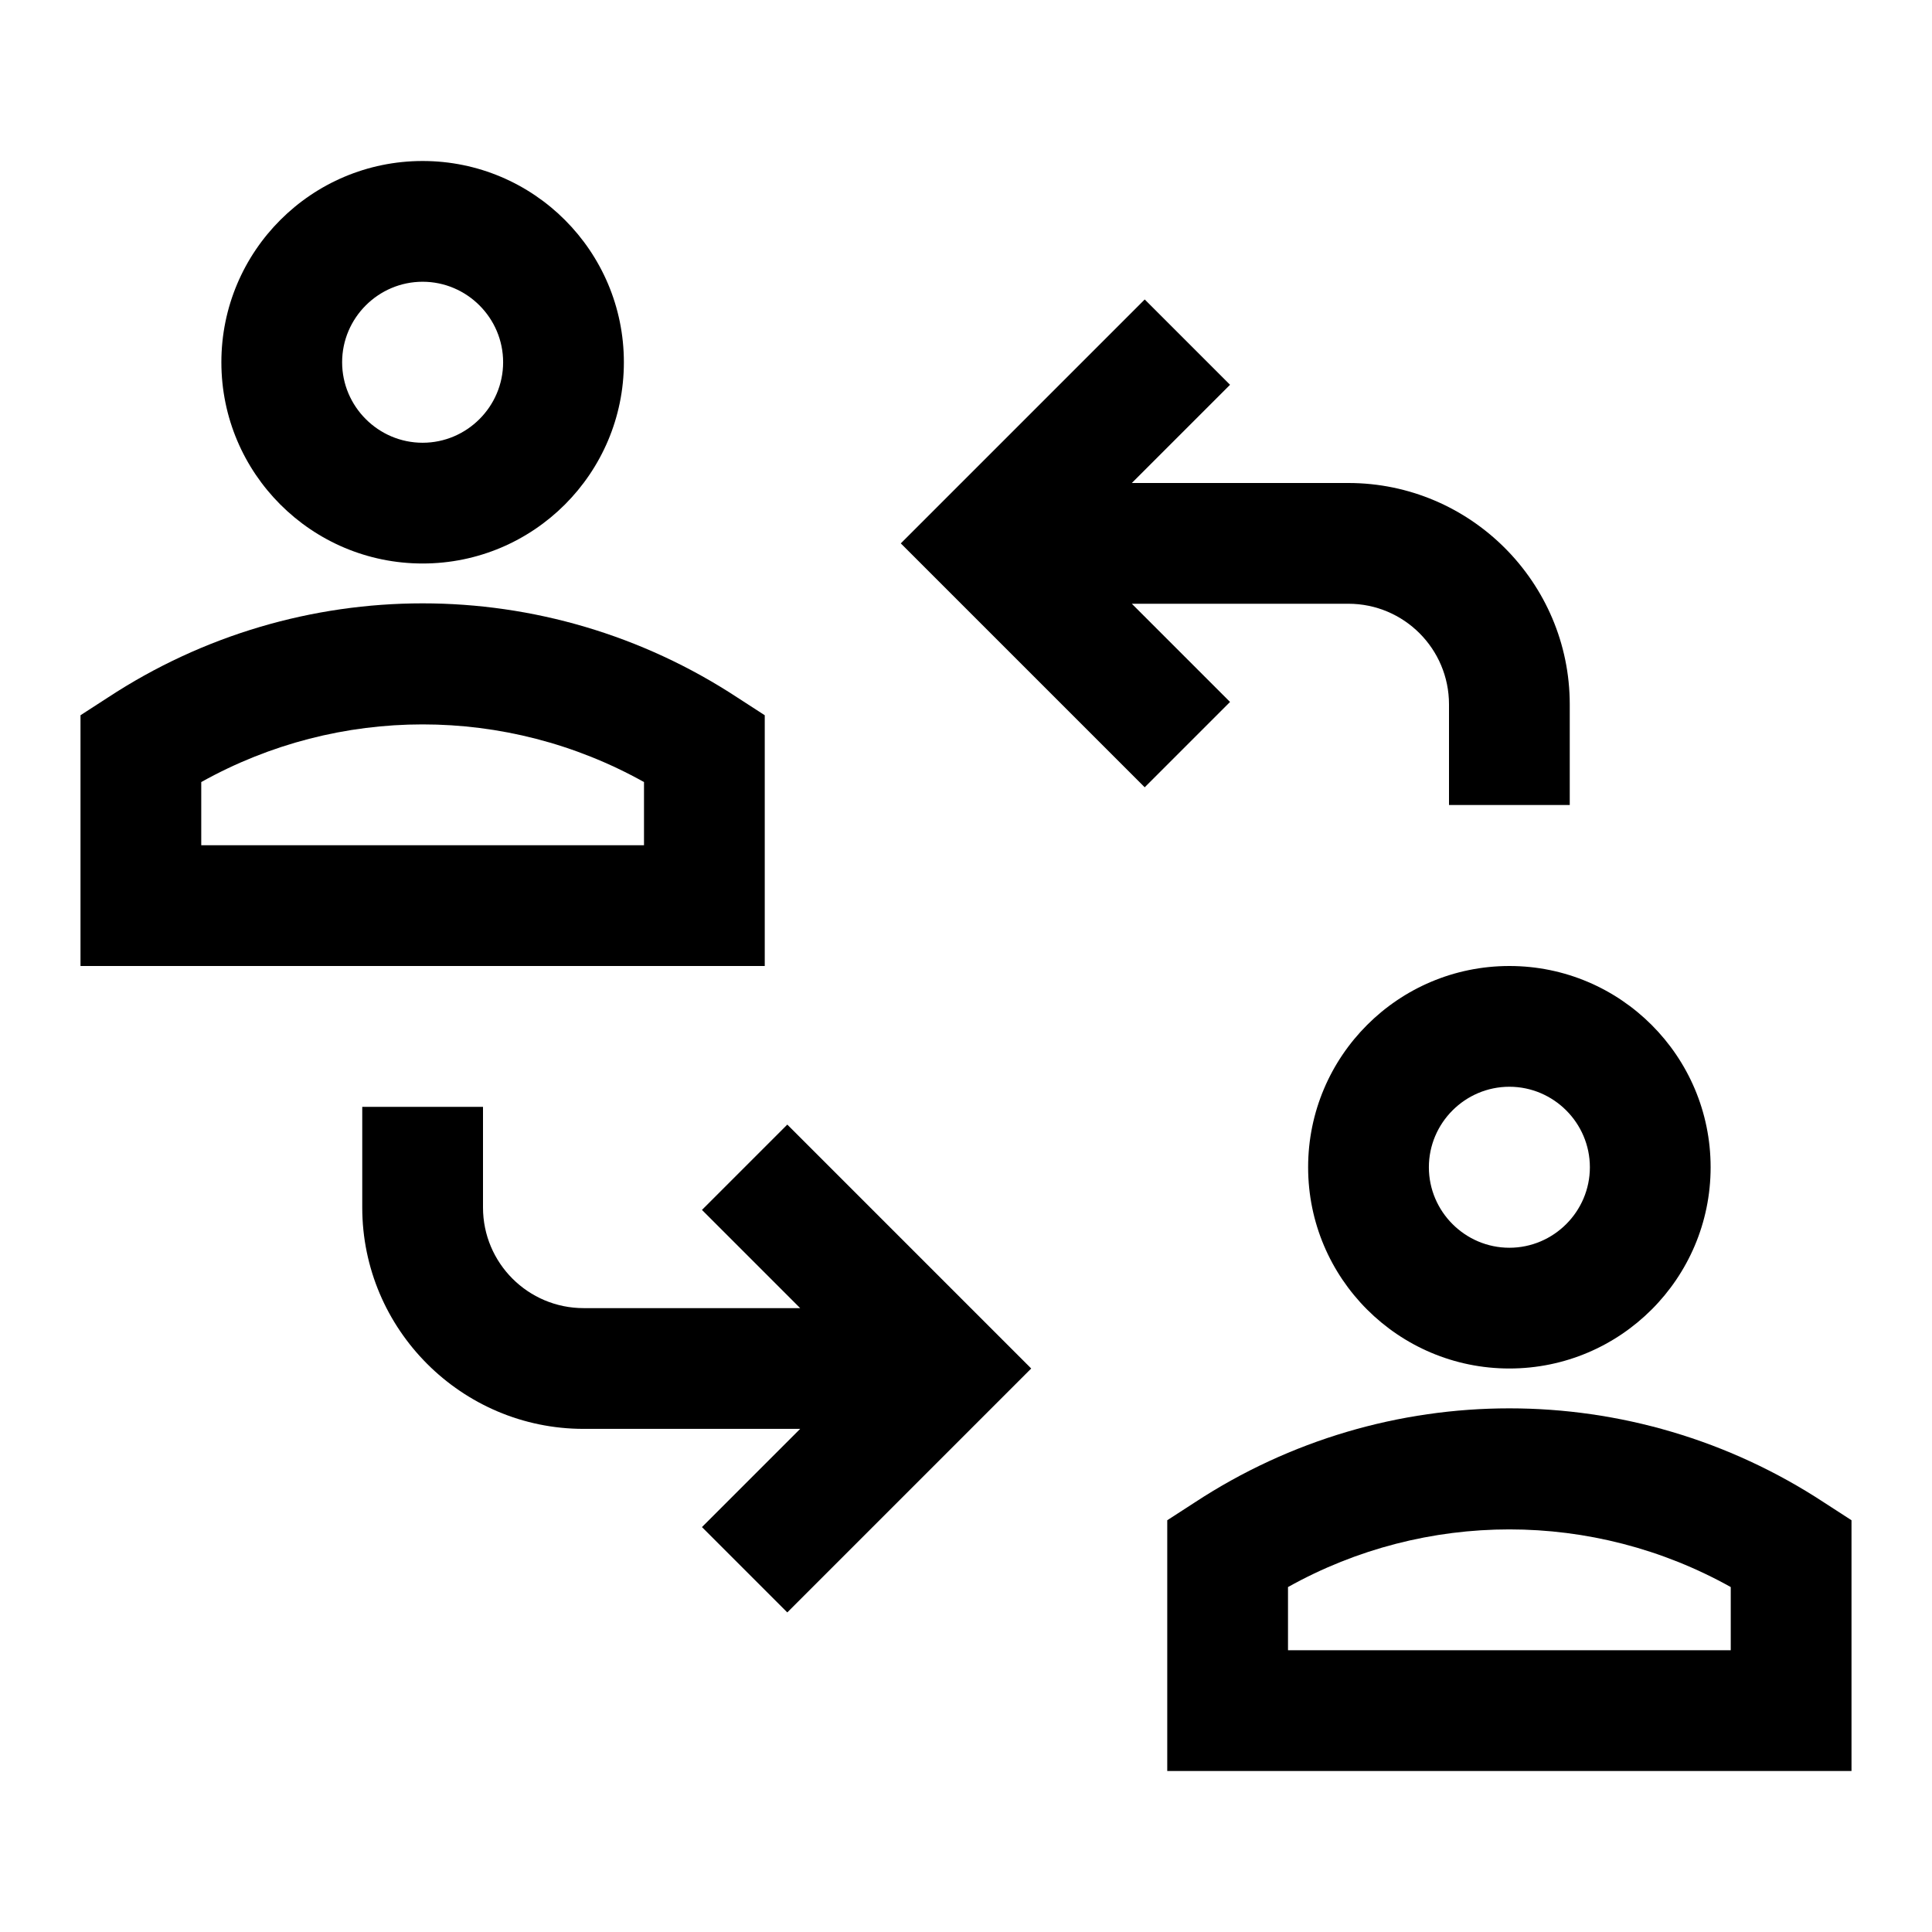 <svg width="24" height="24" viewBox="0 0 24 24" fill="none" xmlns="http://www.w3.org/2000/svg">
<g clip-path="url(#clip0_4711_22922)">
<path d="M5.25 7C6.63 7 7.75 5.88 7.75 4.5C7.75 3.12 6.63 2 5.25 2C3.87 2 2.75 3.12 2.75 4.5C2.75 5.88 3.87 7 5.25 7ZM5.25 3.5C5.8 3.5 6.25 3.95 6.25 4.5C6.25 5.05 5.8 5.5 5.25 5.5C4.7 5.5 4.25 5.05 4.25 4.5C4.25 3.95 4.7 3.5 5.25 3.5Z" fill="black"/>
<path d="M9.5 8.885L9.16 8.665C6.785 7.105 3.715 7.105 1.34 8.665L1 8.885V12H9.5V8.885ZM8 10.5H2.5V9.715C4.21 8.76 6.29 8.76 8 9.715V10.5Z" fill="black"/>
<path d="M16.25 14.5C16.25 15.88 17.37 17 18.75 17C20.13 17 21.25 15.88 21.25 14.5C21.25 13.12 20.13 12 18.75 12C17.37 12 16.25 13.12 16.25 14.5ZM19.75 14.5C19.75 15.05 19.3 15.5 18.75 15.5C18.2 15.5 17.75 15.05 17.75 14.5C17.75 13.95 18.2 13.5 18.75 13.5C19.3 13.5 19.75 13.95 19.75 14.5Z" fill="black"/>
<path d="M22.66 18.665C20.285 17.105 17.215 17.105 14.84 18.665L14.5 18.885V22H23V18.885L22.66 18.665ZM21.5 20.5H16V19.715C17.71 18.76 19.79 18.76 21.5 19.715V20.5Z" fill="black"/>
<path d="M14.06 7.5H16.75C17.44 7.5 18 8.06 18 8.75V10H19.5V8.75C19.5 7.235 18.265 6 16.75 6H14.06L15.28 4.78L14.22 3.72L11.19 6.75L14.22 9.78L15.28 8.72L14.06 7.5Z" fill="black"/>
<path d="M8.72 15.03L9.94 16.25H7.25C6.56 16.25 6 15.69 6 15V13.75H4.5V15C4.5 16.515 5.735 17.75 7.25 17.75H9.94L8.72 18.97L9.78 20.03L12.81 17L9.78 13.97L8.72 15.03Z" fill="black"/>
</g>
<defs>
<clipPath id="clip0_4711_22922">
<rect width="24" height="24" fill="white"/>
</clipPath>
</defs>
</svg>
